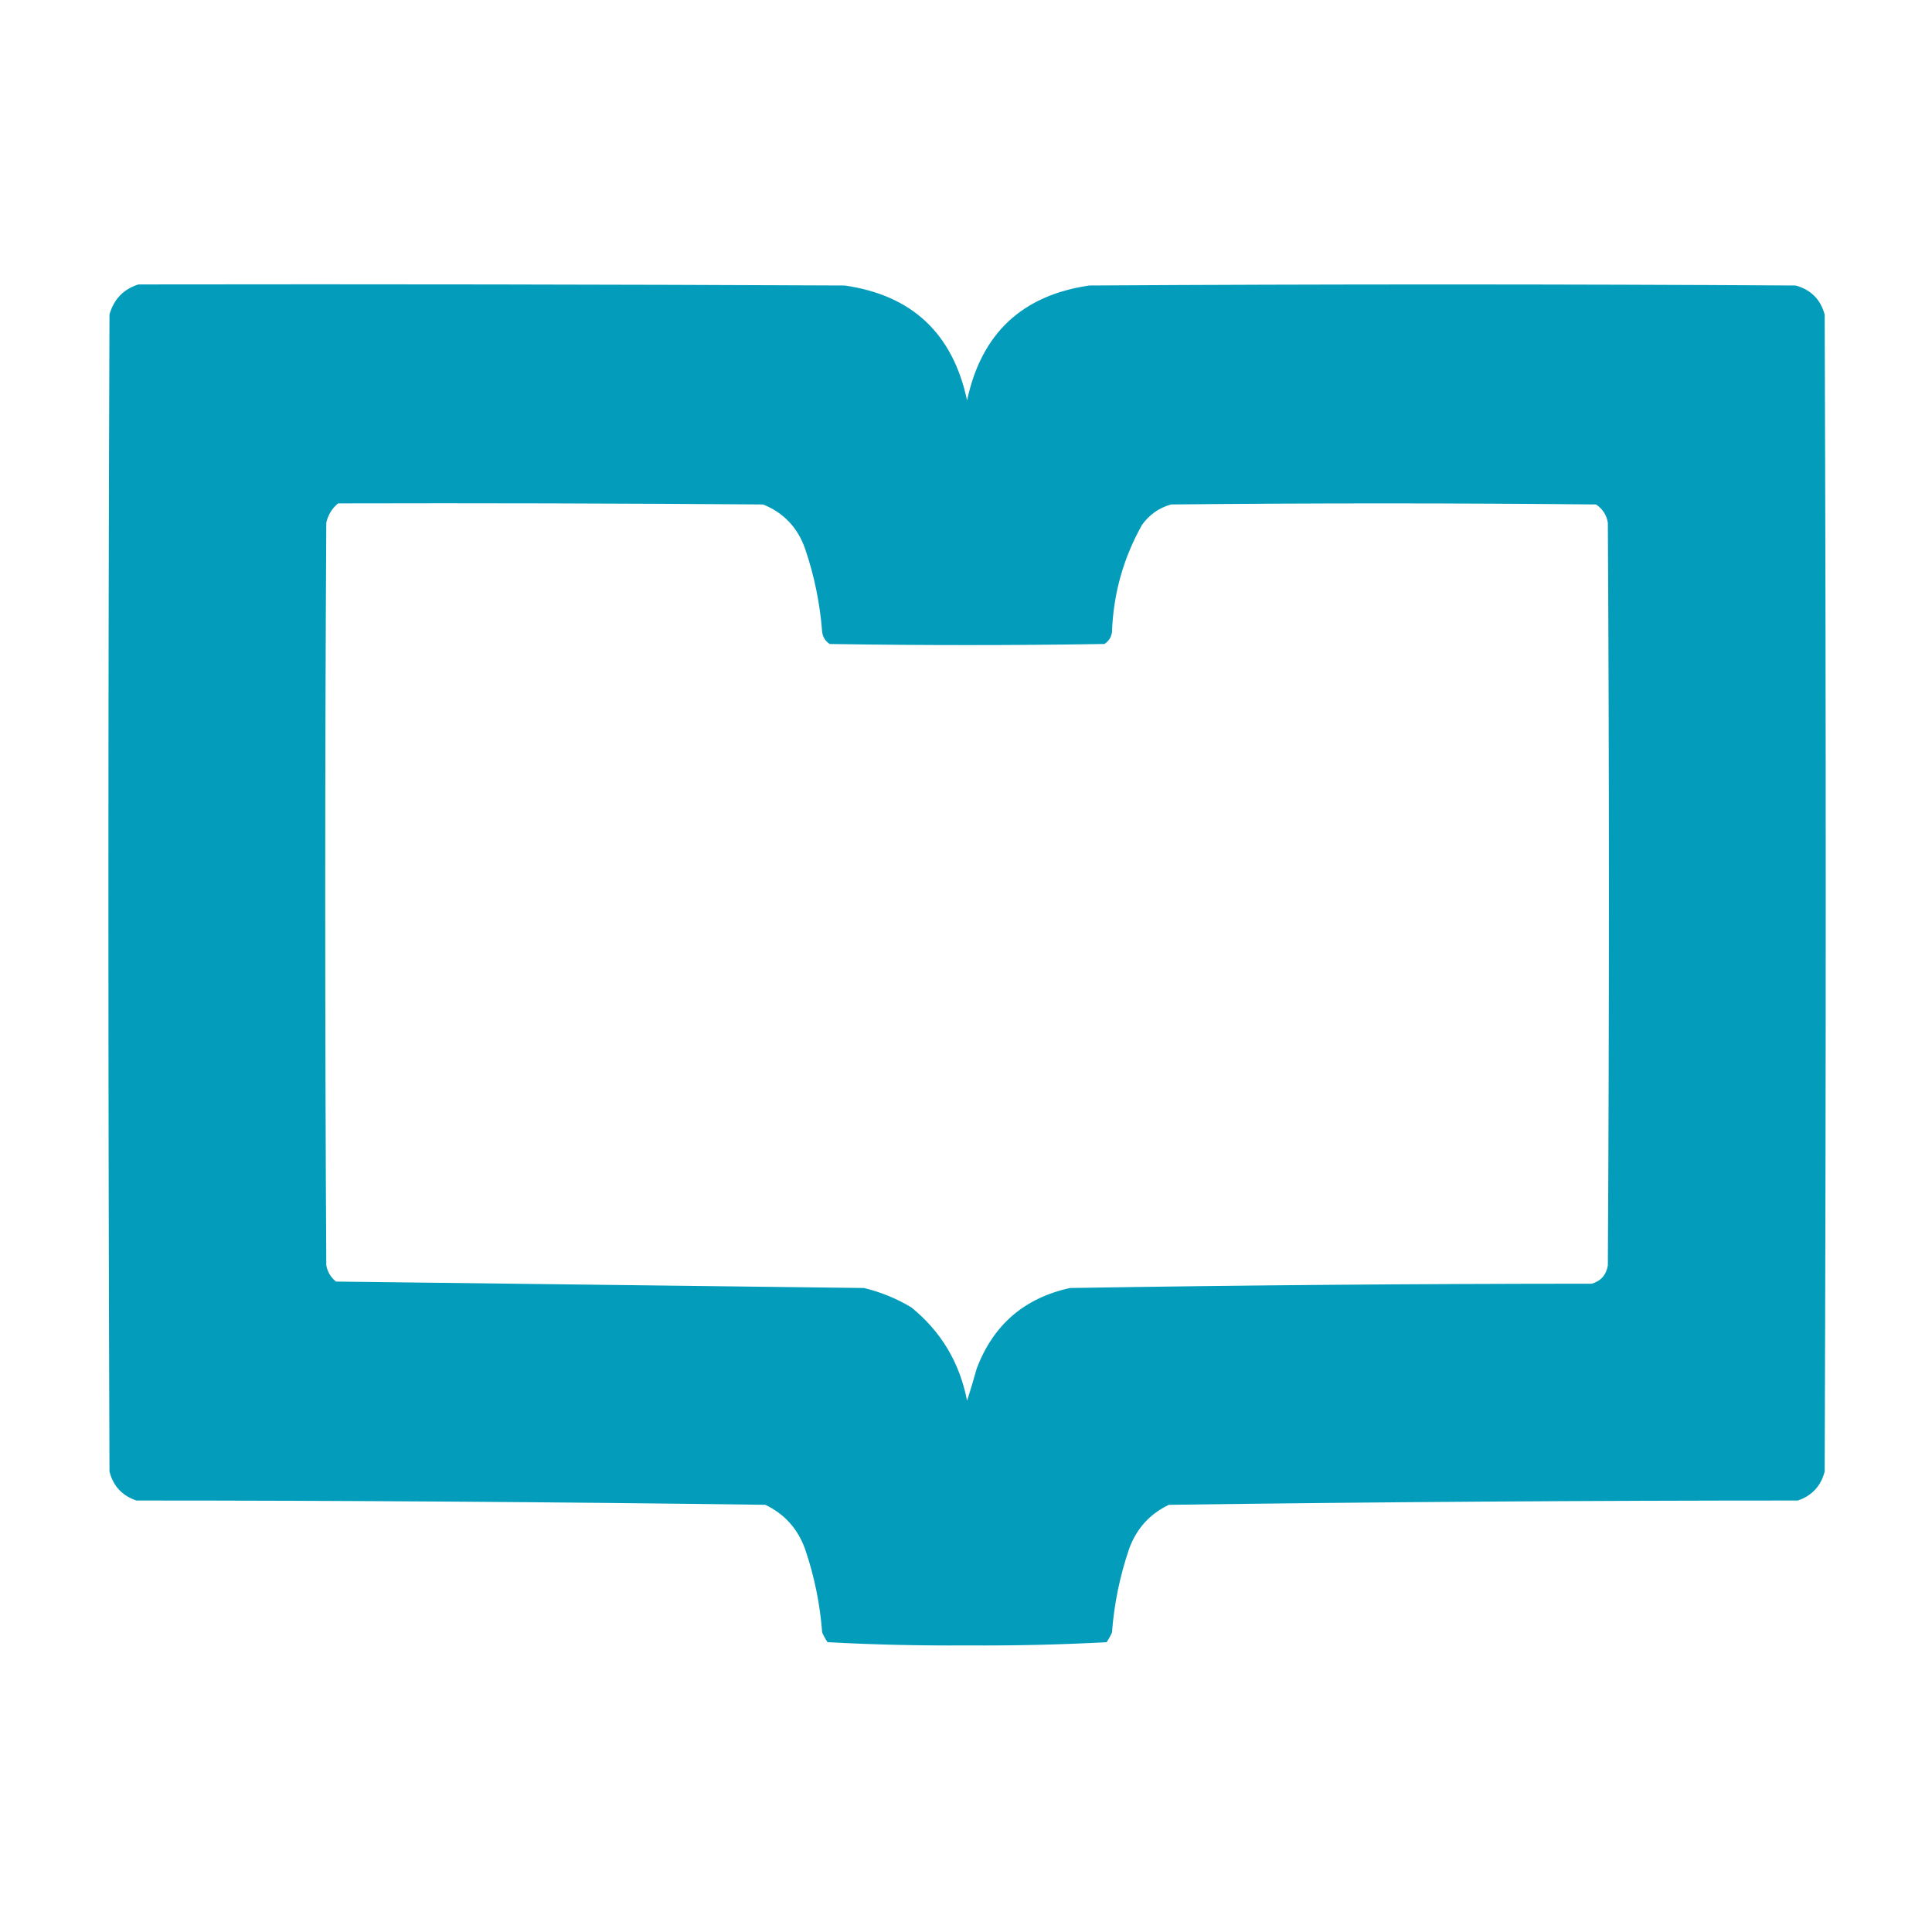 <?xml version="1.0" encoding="UTF-8"?>
<!DOCTYPE svg PUBLIC "-//W3C//DTD SVG 1.1//EN" "http://www.w3.org/Graphics/SVG/1.1/DTD/svg11.dtd">
<svg xmlns="http://www.w3.org/2000/svg" version="1.1" width="900px" height="900px" style="shape-rendering:geometricPrecision; text-rendering:geometricPrecision; image-rendering:optimizeQuality; fill-rule:evenodd; clip-rule:evenodd" xmlns:xlink="http://www.w3.org/1999/xlink">
<g><path style="opacity:0.99" fill="#029cbb" d="M 64.5,132.5 C 174.167,132.333 283.834,132.5 393.5,133C 424.847,137.509 443.847,155.343 450.5,186.5C 457.153,155.343 476.153,137.509 507.5,133C 617.167,132.333 726.833,132.333 836.5,133C 843.552,134.93 848.052,139.43 850,146.5C 850.667,326.167 850.667,505.833 850,685.5C 848.273,692.228 844.106,696.728 837.5,699C 739.804,699.014 642.137,699.681 544.5,701C 535.602,705.238 529.435,712.071 526,721.5C 521.67,734.152 519.003,747.152 518,760.5C 517.293,762.081 516.46,763.581 515.5,765C 493.92,766.156 472.253,766.656 450.5,766.5C 428.747,766.656 407.08,766.156 385.5,765C 384.54,763.581 383.707,762.081 383,760.5C 381.997,747.152 379.33,734.152 375,721.5C 371.565,712.071 365.398,705.238 356.5,701C 258.863,699.681 161.196,699.014 63.5,699C 56.894,696.728 52.727,692.228 51,685.5C 50.333,505.833 50.333,326.167 51,146.5C 53.05,139.347 57.55,134.68 64.5,132.5 Z M 157.5,234.5 C 223.501,234.333 289.501,234.5 355.5,235C 365.037,238.872 371.537,245.706 375,255.5C 379.33,268.151 381.997,281.151 383,294.5C 383.346,296.848 384.513,298.681 386.5,300C 429.167,300.667 471.833,300.667 514.5,300C 516.487,298.681 517.654,296.848 518,294.5C 518.634,276.637 523.301,259.971 532,244.5C 535.414,239.748 539.914,236.581 545.5,235C 611.5,234.333 677.5,234.333 743.5,235C 746.553,237.051 748.386,239.885 749,243.5C 749.667,358.833 749.667,474.167 749,589.5C 748.242,593.922 745.742,596.755 741.5,598C 660.474,598.02 579.474,598.686 498.5,600C 477.207,604.627 462.707,617.127 455,637.5C 453.599,642.536 452.099,647.536 450.5,652.5C 447.05,634.749 438.384,620.249 424.5,609C 417.612,604.888 410.278,601.888 402.5,600C 320.47,599.011 238.47,598.011 156.5,597C 154.106,595.048 152.606,592.548 152,589.5C 151.333,474.167 151.333,358.833 152,243.5C 152.825,239.844 154.658,236.844 157.5,234.5 Z"/></g>
</svg>

